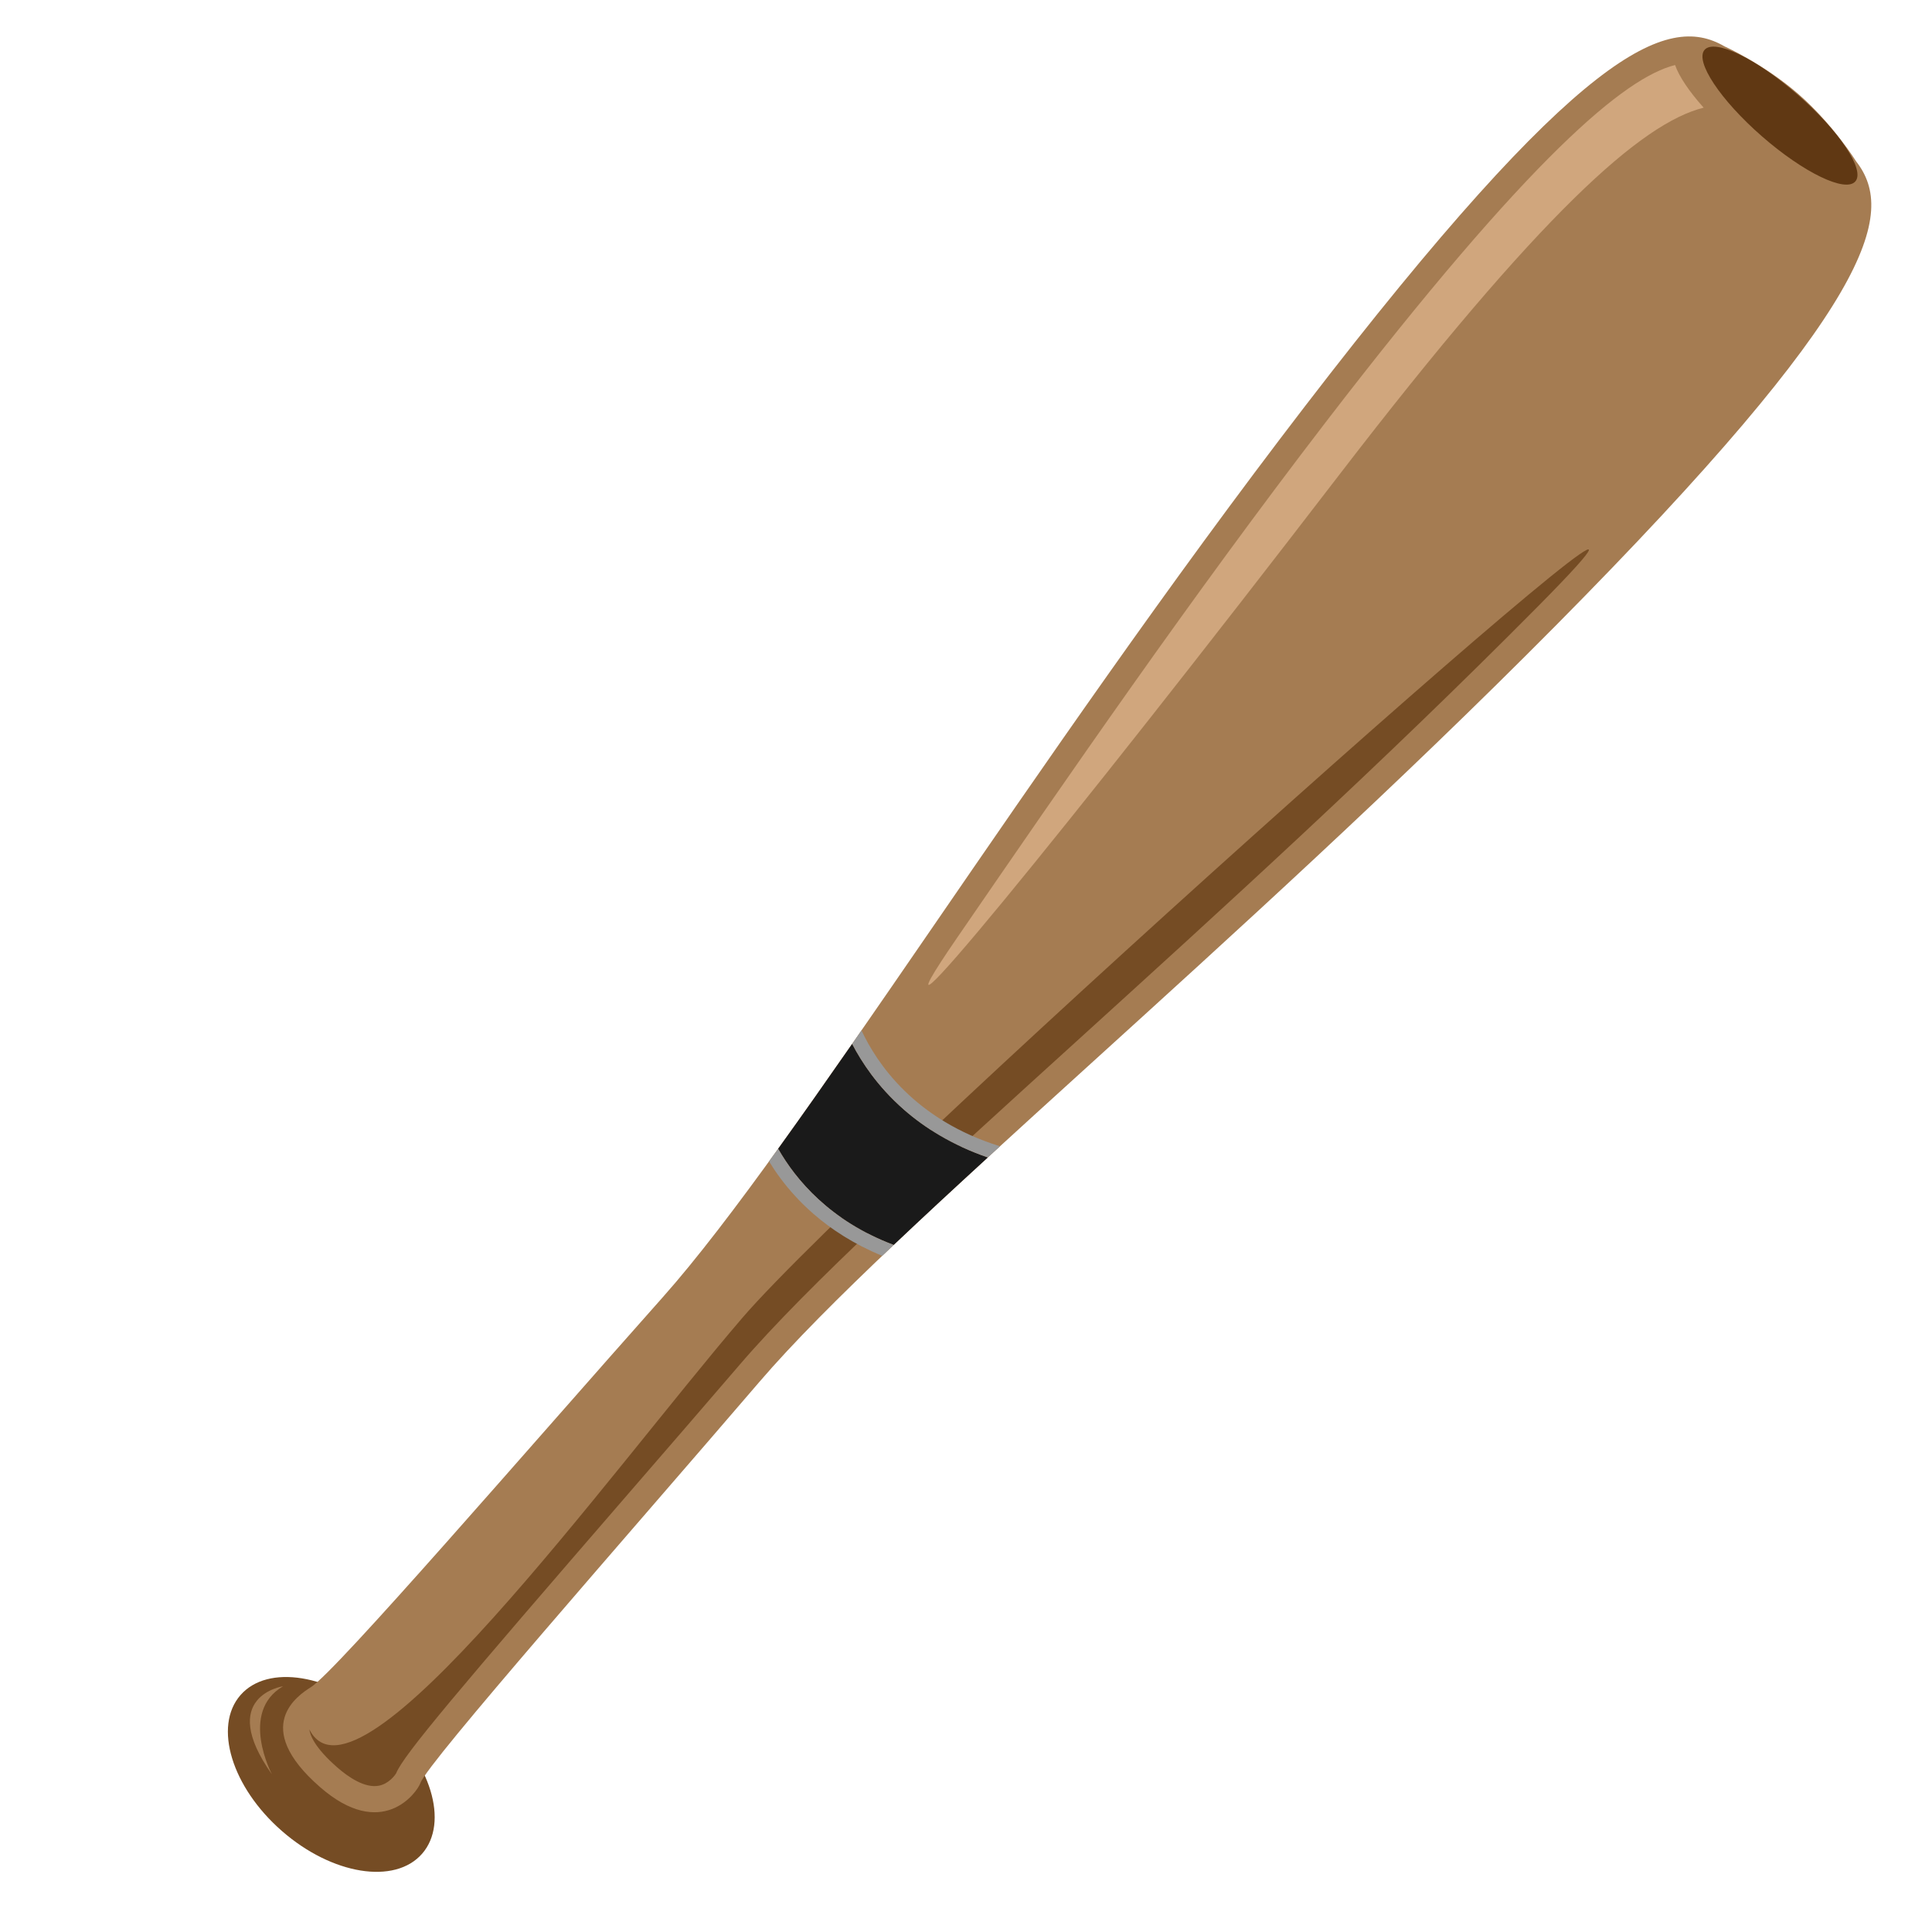<?xml version="1.0" encoding="utf-8"?>
<!-- Generator: Adobe Illustrator 16.0.0, SVG Export Plug-In . SVG Version: 6.00 Build 0)  -->
<!DOCTYPE svg PUBLIC "-//W3C//DTD SVG 1.1//EN" "http://www.w3.org/Graphics/SVG/1.1/DTD/svg11.dtd">
<svg version="1.1" id="Layer_1" xmlns="http://www.w3.org/2000/svg" xmlns:xlink="http://www.w3.org/1999/xlink" x="0px" y="0px"
	 width="200px" height="200px" viewBox="0 0 200 200" enable-background="new 0 0 200 200" xml:space="preserve">
<g>
	<path fill="#754C24" d="M43.696,191.897c-2.825,3.235-9.325,2.182-14.516-2.355c-5.19-4.532-7.113-10.83-4.285-14.066
		c2.821-3.23,9.32-2.177,14.513,2.355C44.601,182.366,46.519,188.664,43.696,191.897"/>
	<path fill="#A57C52" d="M192.153,16.713c4.203,5.418,1.813,14.816-31.077,48.021c-32.886,33.202-68.741,62.317-82.455,78.308
		c-13.713,15.987-34.326,39.381-35.092,41.517c-0.385,1.066-4.01,6.021-10.406,0.435c-7.203-6.289-2.249-9.508-0.937-10.341
		c2.634-1.658,22.422-24.619,36.417-40.358c13.995-15.744,38.02-55.19,66.494-92.25c28.475-37.059,37.466-40.693,43.4-37.258
		c0,0,4.124,1.854,7.696,4.972C189.762,12.877,192.153,16.713,192.153,16.713"/>
	<path fill="#754C24" d="M76.799,136.48c-13.714,15.986-39.86,52.326-44.774,42.545c0.067,0.574,0.524,1.872,2.881,3.929
		c1.168,1.025,2.87,2.182,4.321,1.9c1.001-0.193,1.654-1.057,1.787-1.296c0.781-1.916,6.298-8.44,24.255-29.19
		c3.918-4.525,7.831-9.045,11.299-13.089c7.063-8.236,19.967-19.952,34.907-33.517c14.773-13.416,31.521-28.622,47.679-44.934
		C188.073,33.631,90.512,120.49,76.799,136.48"/>
	<path fill="#603813" d="M192.062,18.783c-1.03,1.182-5.359-0.912-9.669-4.673c-4.31-3.764-6.965-7.771-5.933-8.952
		c1.03-1.184,5.362,0.909,9.669,4.672C190.436,13.592,193.097,17.602,192.062,18.783"/>
	<path fill="#1A1A1A" d="M90.219,111.252c-0.848-1.137-1.504-2.225-2.005-3.187c-2.694,3.874-5.247,7.507-7.661,10.854
		c1.818,3.188,5.361,7.468,11.962,9.956c2.999-2.842,6.263-5.869,9.746-9.057c-3.695-1.271-6.537-3.071-8.663-4.929
		C92.181,113.651,91.07,112.389,90.219,111.252"/>
	<path fill="#989898" d="M89.182,106.667c-0.324,0.467-0.65,0.938-0.968,1.396c0.501,0.965,1.157,2.053,2.003,3.188
		c0.852,1.139,1.964,2.401,3.378,3.64c2.131,1.857,4.968,3.657,8.663,4.929c0.416-0.383,0.842-0.774,1.266-1.158
		C94.703,115.93,90.775,110.087,89.182,106.667"/>
	<path fill="#989898" d="M80.553,118.919c-0.317,0.44-0.631,0.876-0.943,1.306c0.354,0.575,0.75,1.175,1.212,1.79
		c0.849,1.137,1.959,2.398,3.378,3.637c1.824,1.592,4.175,3.139,7.13,4.354c0.392-0.375,0.784-0.75,1.186-1.13
		C85.914,126.387,82.374,122.11,80.553,118.919"/>
	<path fill="#D0A67D" d="M173.406,6.732c-5.128,1.281-14.869,9.25-36.161,36.962c-13.988,18.209-26.801,36.849-38.104,53.293
		c-11.432,16.632,11.038-10.787,39.507-47.846c20.91-27.213,31.313-36.396,37.714-37.996C174.847,9.455,173.798,7.887,173.406,6.732
		"/>
	<path fill="#A57C52" d="M29.302,174.562c0,0-6.894,1.007-1.146,9.128C28.155,183.689,24.724,177.241,29.302,174.562"/>
</g>
</svg>
